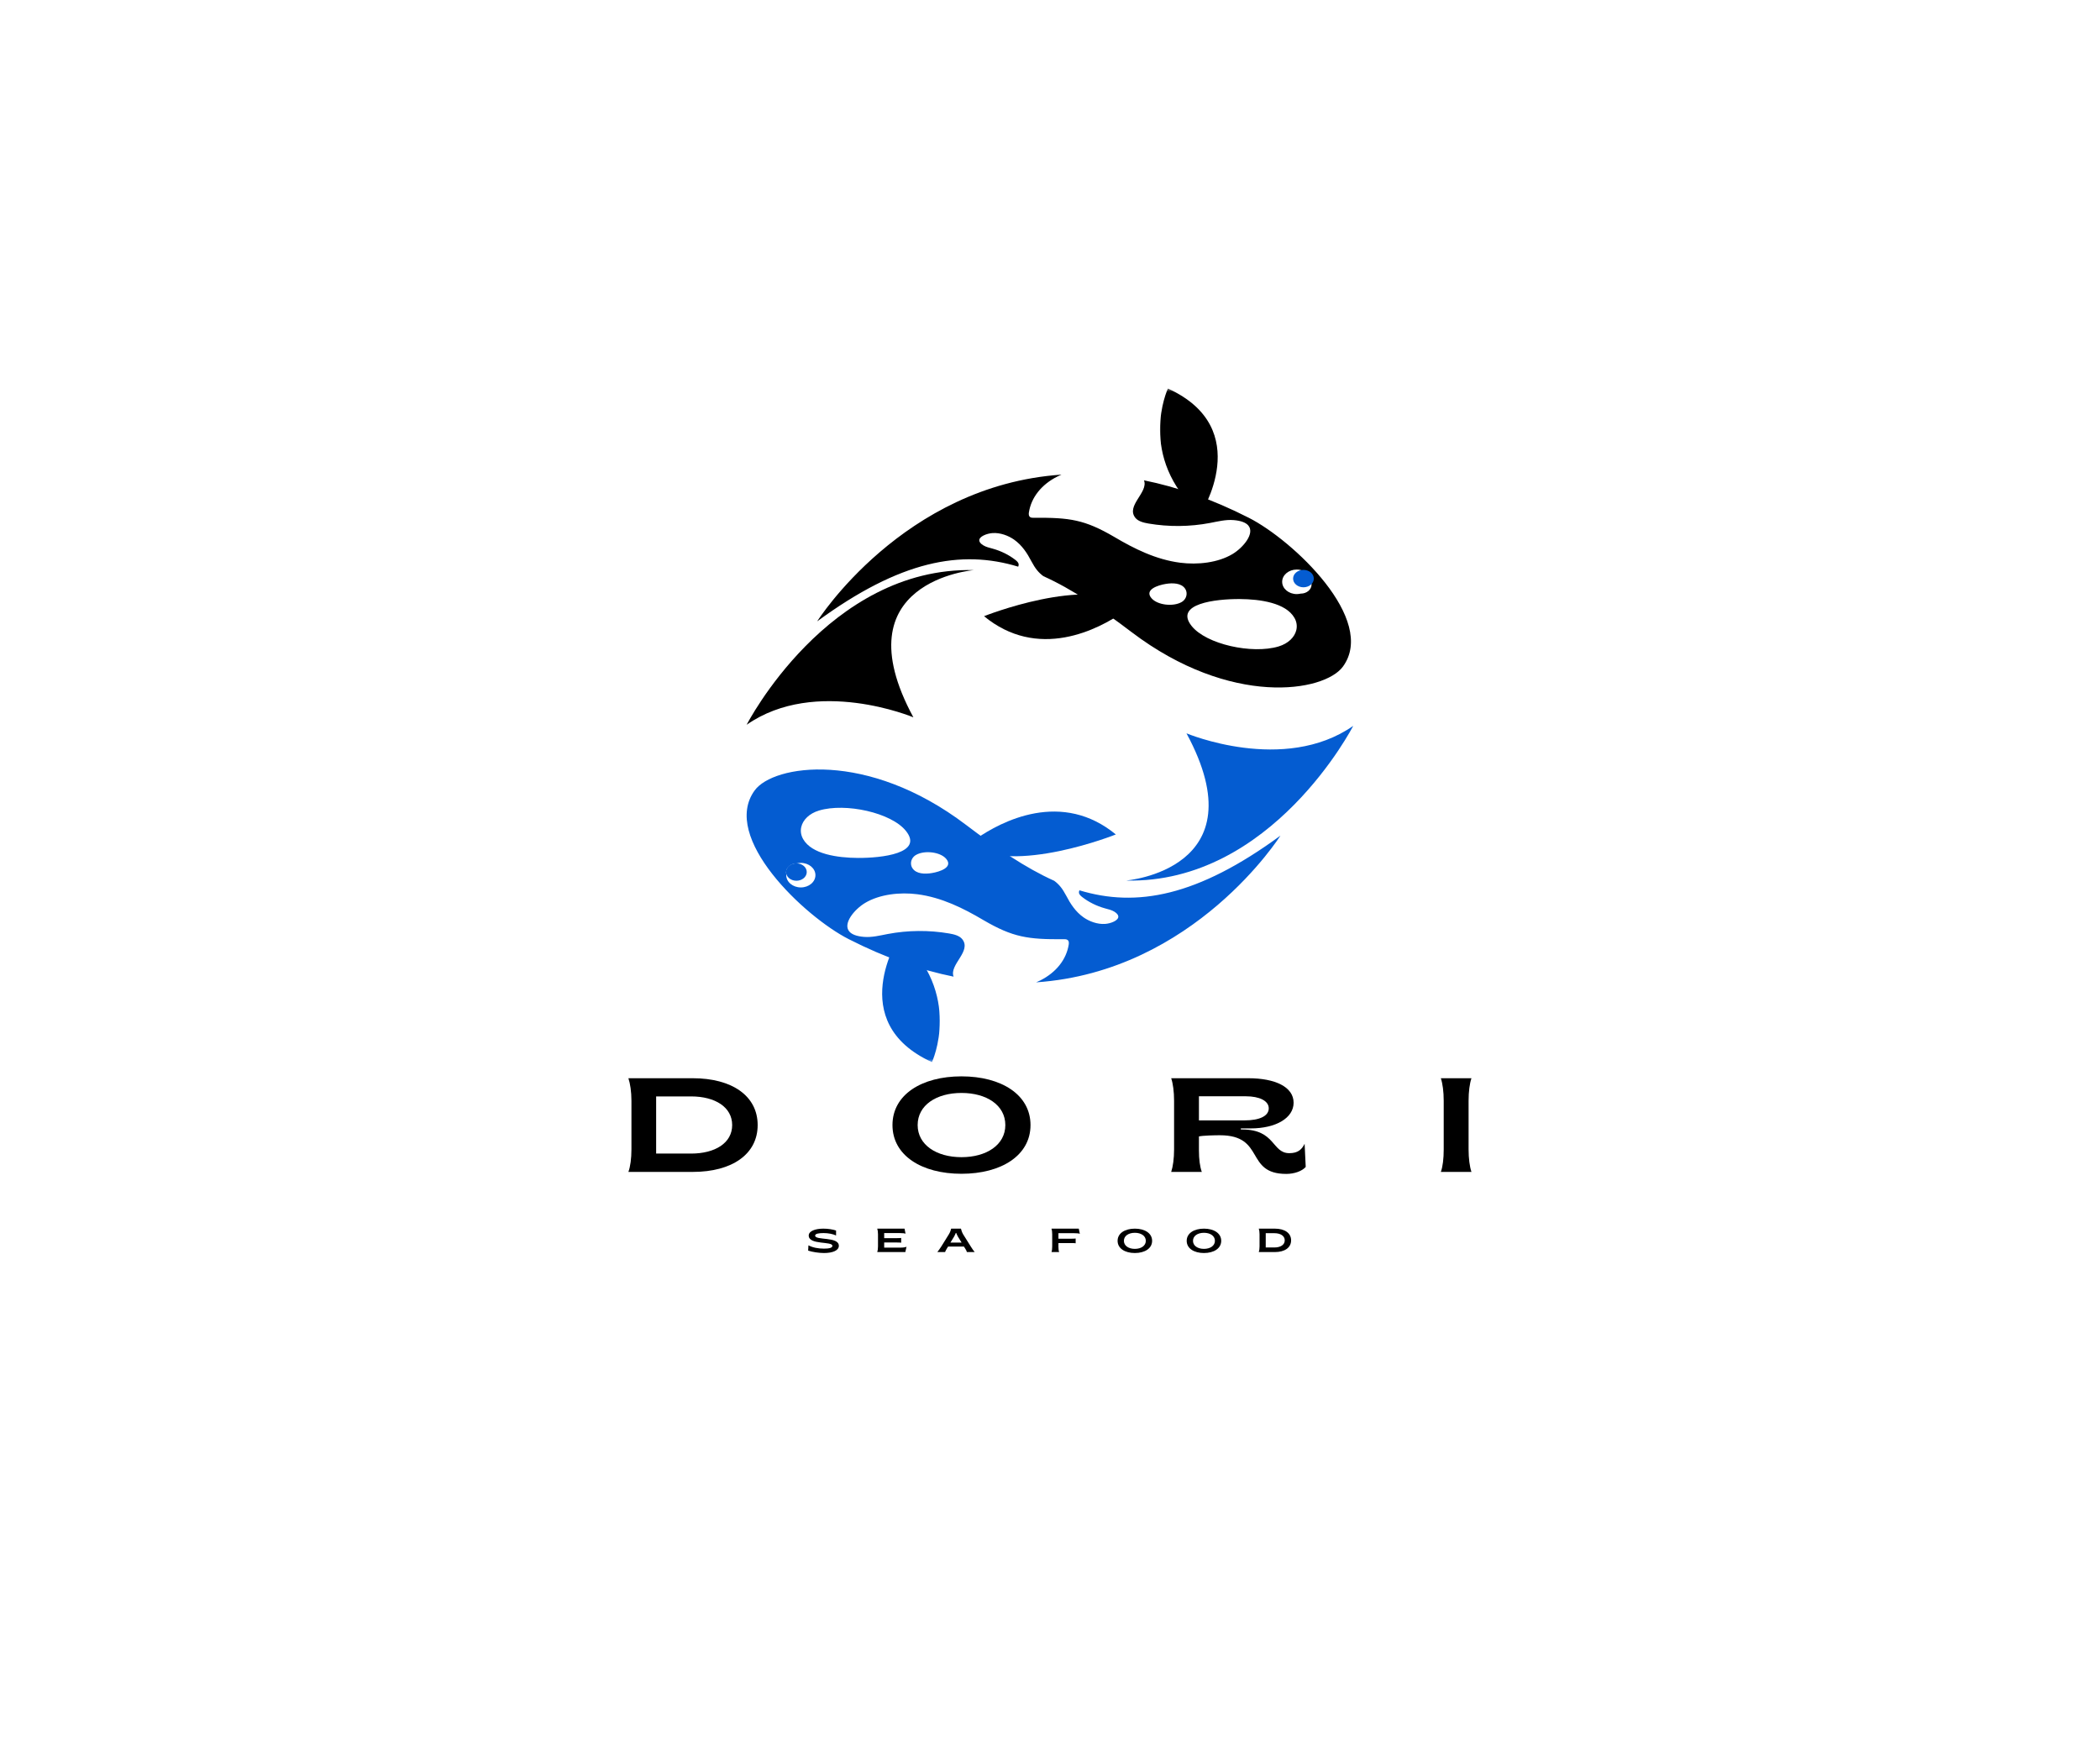<svg width="699" height="587" viewBox="0 0 699 587" fill="none" xmlns="http://www.w3.org/2000/svg">
<path d="M374.795 293.121C374.795 293.121 419.48 289.507 394.928 244.113C394.928 244.113 427.344 257.73 450.425 241.636C450.425 241.636 423.412 294.27 374.795 293.121Z" fill="#045CD1"/>
<mask id="mask0_1_1488" style="mask-type:luminance" maskUnits="userSpaceOnUse" x="292" y="311" width="22" height="43">
<path d="M292.648 311.501H313.152V353.57H292.648V311.501Z" fill="white"/>
</mask>
<g mask="url(#mask0_1_1488)">
<path d="M299.398 311.691C299.398 311.691 280.881 340.203 310.203 353.57C310.203 353.57 320.819 330.836 299.398 311.691Z" fill="#045CD1"/>
</g>
<path d="M322.181 281.314C322.181 281.314 339.292 266.559 358.048 270.986C362.475 272.032 366.997 274.147 371.409 277.779C371.409 277.779 337.34 291.421 322.181 281.314Z" fill="#045CD1"/>
<path d="M261.725 291.066C261.674 290.859 261.644 290.645 261.644 290.424C261.644 288.755 263.254 287.398 265.241 287.398C265.256 287.398 265.263 287.404 265.271 287.404C265.686 287.306 266.115 287.251 266.567 287.251C269.253 287.251 271.423 289.079 271.423 291.329C271.423 293.586 269.253 295.414 266.567 295.414C263.887 295.414 261.71 293.586 261.71 291.329C261.71 291.244 261.717 291.152 261.725 291.066ZM267.353 279.363C266.596 278.048 266.399 276.642 266.705 275.303C267.251 272.937 269.355 270.79 272.632 269.812C281.413 267.177 296.711 270.509 301.568 276.636C307.458 284.065 293.507 285.637 285.578 285.594C278.697 285.557 270.222 284.316 267.353 279.363ZM303.235 287.306C303.264 286.26 303.832 285.221 304.859 284.616C307.618 282.989 312.926 283.539 314.936 285.881C317.368 288.725 312.817 290.198 310.167 290.632C307.873 291.011 304.975 290.962 303.708 289.006C303.366 288.486 303.213 287.893 303.235 287.306ZM282.469 312.614C294.862 318.924 306.519 322.923 317.412 325.112C315.883 321.095 323.542 316.656 320.273 312.614C319.327 311.452 317.557 311.018 315.919 310.737C309.191 309.581 302.172 309.649 295.48 310.92C292.866 311.416 290.231 312.101 287.566 311.874C285.09 311.673 283.576 311.043 282.775 310.168C280.35 307.545 284.398 302.709 287.959 300.575C292.808 297.67 299.573 296.943 305.332 297.682C313.407 298.722 320.666 302.342 327.343 306.292C337.158 312.027 342.146 312.755 354.065 312.645C354.48 312.639 354.925 312.645 355.26 312.847C355.82 313.177 355.82 313.862 355.733 314.43C354.939 319.475 351.488 323.737 346.282 326.366C345.823 326.598 345.357 326.806 344.884 327.008C397.651 323.425 426.201 278.171 426.201 278.171C398.517 298.465 378.239 302.122 359.293 296.374C359.184 296.6 359.119 296.845 359.133 297.132C359.177 297.731 359.708 298.22 360.24 298.63C362.395 300.306 364.987 301.59 367.776 302.372C368.868 302.672 370.011 302.916 370.929 303.491C371.781 304.029 372.174 304.543 372.232 305.008C372.429 306.426 369.669 307.447 367.805 307.564C365.257 307.723 362.592 306.726 360.677 305.387C357.99 303.503 356.279 300.825 354.881 298.135C353.629 295.775 352.529 294.399 350.905 293.207C341.287 288.89 331.785 282.359 321.569 274.606C288.549 249.542 257.421 254.611 251.21 263.104C239.742 278.776 267.87 305.173 282.469 312.614Z" fill="#045CD1"/>
<path d="M261.644 290.296C261.644 291.892 263.181 293.188 265.088 293.188C266.989 293.188 268.532 291.892 268.532 290.296C268.532 288.694 266.989 287.398 265.088 287.398C263.181 287.398 261.644 288.694 261.644 290.296Z" fill="#045CD1"/>
<path d="M324.154 189.778C324.154 189.778 279.469 193.398 304.021 238.787C304.021 238.787 271.612 225.17 248.531 241.263C248.531 241.263 275.537 188.635 324.154 189.778Z" fill="black"/>
<mask id="mask1_1_1488" style="mask-type:luminance" maskUnits="userSpaceOnUse" x="385" y="129" width="22" height="44">
<path d="M385.848 129.336H406.352V172.187H385.848V129.336Z" fill="white"/>
</mask>
<g mask="url(#mask1_1_1488)">
<path d="M399.551 171.214C399.551 171.214 418.075 142.696 388.746 129.336C388.746 129.336 378.13 152.064 399.551 171.214Z" fill="black"/>
</g>
<path d="M376.768 201.592C376.768 201.592 359.665 216.346 340.901 211.913C336.474 210.868 331.952 208.752 327.547 205.126C327.547 205.126 361.616 191.484 376.768 201.592Z" fill="black"/>
<path d="M436.476 193.948C436.527 194.149 436.564 194.363 436.564 194.584C436.564 196.259 434.947 197.61 432.959 197.61C432.952 197.61 432.937 197.61 432.93 197.61C432.515 197.702 432.086 197.763 431.634 197.763C428.955 197.763 426.778 195.935 426.778 193.679C426.778 191.422 428.955 189.594 431.634 189.594C434.321 189.594 436.491 191.422 436.491 193.679C436.491 193.77 436.483 193.856 436.476 193.948ZM430.848 205.651C431.612 206.959 431.802 208.372 431.496 209.711C430.95 212.077 428.845 214.217 425.569 215.202C416.795 217.831 401.497 214.499 396.633 208.372C390.743 200.949 404.693 199.371 412.63 199.414C419.511 199.451 427.979 200.692 430.848 205.651ZM394.966 197.708C394.937 198.748 394.369 199.787 393.342 200.399C390.582 202.025 385.274 201.475 383.272 199.127C380.84 196.283 385.391 194.81 388.034 194.376C390.328 194.003 393.226 194.045 394.5 196.002C394.835 196.522 394.988 197.115 394.966 197.708ZM415.732 172.394C403.339 166.083 391.682 162.085 380.789 159.896C382.318 163.913 374.658 168.358 377.928 172.394C378.874 173.556 380.644 173.996 382.282 174.277C389.01 175.427 396.029 175.365 402.728 174.094C405.334 173.598 407.97 172.913 410.635 173.134C413.111 173.341 414.632 173.971 415.433 174.84C417.851 177.469 413.81 182.305 410.249 184.439C405.393 187.344 398.628 188.065 392.869 187.326C384.794 186.292 377.534 182.672 370.865 178.716C361.042 172.981 356.055 172.259 344.135 172.369C343.728 172.369 343.276 172.369 342.941 172.167C342.388 171.831 342.388 171.146 342.475 170.578C343.262 165.533 346.713 161.271 351.926 158.642C352.378 158.416 352.844 158.202 353.317 158C300.557 161.583 272 206.843 272 206.843C299.683 186.549 319.962 182.886 338.907 188.634C339.024 188.414 339.082 188.163 339.068 187.882C339.024 187.277 338.492 186.787 337.968 186.378C335.806 184.702 333.213 183.418 330.425 182.642C329.34 182.336 328.197 182.098 327.272 181.517C326.42 180.985 326.027 180.471 325.969 180C325.772 178.588 328.532 177.567 330.403 177.45C332.944 177.285 335.609 178.282 337.524 179.621C340.211 181.511 341.922 184.183 343.327 186.879C344.579 189.239 345.672 190.609 347.295 191.801C356.914 196.124 366.416 202.649 376.639 210.408C409.652 235.466 440.779 230.397 446.998 221.904C458.458 206.238 430.338 179.835 415.732 172.394Z" fill="black"/>
<path d="M437.312 192.609C437.312 191.007 435.768 189.711 433.868 189.711C431.96 189.711 430.417 191.007 430.417 192.609C430.417 194.205 431.96 195.502 433.868 195.502C435.768 195.502 437.312 194.205 437.312 192.609Z" fill="#045CD1"/>
<path d="M209.168 390.113H230.604C243.652 390.113 252.193 384.231 252.193 374.521C252.193 364.805 243.652 358.929 230.604 358.929H209.168C209.75 360.665 210.18 363.38 210.18 366.413V382.629C210.18 385.656 209.808 388.377 209.168 390.113ZM218.4 384.011V364.982H230.021C238.03 364.982 243.71 368.547 243.71 374.521C243.71 380.489 238.03 384.011 230.021 384.011H218.4Z" fill="black"/>
<path d="M320.039 390.737C333.299 390.737 343.012 384.635 343.012 374.521C343.012 364.407 333.299 358.305 320.039 358.305C306.773 358.305 297.067 364.407 297.067 374.521C297.067 384.635 306.773 390.737 320.039 390.737ZM320.039 385.209C311.71 385.209 305.448 381.113 305.448 374.521C305.448 367.881 311.71 363.827 320.039 363.827C328.369 363.827 334.631 367.881 334.631 374.521C334.631 381.113 328.369 385.209 320.039 385.209Z" fill="black"/>
<path d="M428.147 390.78C430.856 390.78 433.404 389.844 434.62 388.462L434.249 380.758C433.295 382.672 432.021 383.876 429.159 383.876C423.32 383.876 424.594 375.989 413.454 375.989H413.031V375.634H416.264C424.805 375.634 430.586 372.112 430.586 367.08C430.586 361.821 424.434 358.929 415.521 358.929H389.84C390.43 360.665 390.802 363.38 390.802 366.413V382.629C390.802 385.656 390.43 388.334 389.84 390.113H400.027C399.393 388.334 399.073 385.925 399.073 382.941V378.306C400.296 377.994 404.49 377.909 406.027 377.909C421.252 377.909 414.305 390.78 428.147 390.78ZM399.073 372.962V364.939H414.677C419.235 364.939 422.315 366.456 422.315 368.951C422.315 371.537 419.184 372.962 414.305 372.962H399.073Z" fill="black"/>
<path d="M479.596 390.113H489.783C489.2 388.377 488.829 385.656 488.829 382.629V366.413C488.829 363.38 489.2 360.665 489.783 358.929H479.596C480.179 360.665 480.55 363.38 480.55 366.413V382.629C480.55 385.656 480.237 388.377 479.596 390.113Z" fill="black"/>
<path d="M274.272 417.114C277.293 417.114 279.216 416.209 279.216 414.717C279.216 411.531 271.323 413.011 271.323 411.317C271.323 410.651 272.648 410.474 274.148 410.474C275.713 410.474 277.308 410.798 278.291 411.275V409.624C277.242 409.257 275.582 409 274.068 409C271.374 409 269.189 409.795 269.189 411.299C269.189 414.515 277.068 413.103 277.068 414.729C277.068 415.42 275.917 415.653 274.228 415.653C272.32 415.653 270.485 415.298 269.095 414.552L269 416.319C270.449 416.796 272.662 417.114 274.272 417.114Z" fill="black"/>
<path d="M292 416.796H301.349L301.735 415.023C301.349 415.2 300.752 415.316 299.704 415.316H294.308V413.61H298.575C299.216 413.61 299.653 413.635 299.966 413.678V412.094C299.653 412.143 299.216 412.161 298.575 412.161H294.308V410.48H299.609C300.526 410.48 301.109 410.559 301.415 410.682L301.08 409H292C292.146 409.434 292.248 410.113 292.248 410.871V414.925C292.248 415.683 292.153 416.362 292 416.796Z" fill="black"/>
<path d="M312 416.796H314.599C314.65 416.509 314.876 416.142 315.196 415.573L315.582 414.968H320.847L321.233 415.561C321.619 416.142 321.779 416.496 321.83 416.796H324.429C324.072 416.362 323.555 415.647 323.118 414.925L320.57 410.859C320.213 410.247 319.973 409.501 319.856 409H316.602C316.514 409.434 316.289 410.137 315.844 410.871L313.325 414.925C312.874 415.64 312.357 416.362 312 416.796ZM316.354 413.641L317.57 411.66C317.81 411.226 317.971 410.871 318.153 410.425H318.276C318.451 410.859 318.619 411.238 318.844 411.648L320.082 413.641H316.354Z" fill="black"/>
<path d="M350 416.796H352.541C352.381 416.362 352.308 415.806 352.308 415.06V413.8H356.641C357.281 413.8 357.718 413.824 358.039 413.867V412.284C357.718 412.326 357.281 412.351 356.641 412.351H352.308V410.516H357.543C358.446 410.516 359.109 410.578 359.429 410.712L359.08 409H350C350.146 409.434 350.233 410.113 350.233 410.871V414.925C350.233 415.683 350.153 416.362 350 416.796Z" fill="black"/>
<path d="M377.745 417.114C381.058 417.114 383.49 415.585 383.49 413.054C383.49 410.529 381.058 409 377.745 409C374.425 409 372 410.529 372 413.054C372 415.585 374.425 417.114 377.745 417.114ZM377.745 415.732C375.662 415.732 374.097 414.705 374.097 413.054C374.097 411.397 375.662 410.382 377.745 410.382C379.827 410.382 381.393 411.397 381.393 413.054C381.393 414.705 379.827 415.732 377.745 415.732Z" fill="black"/>
<path d="M400.745 417.114C404.058 417.114 406.49 415.585 406.49 413.054C406.49 410.529 404.058 409 400.745 409C397.425 409 395 410.529 395 413.054C395 415.585 397.425 417.114 400.745 417.114ZM400.745 415.732C398.662 415.732 397.097 414.705 397.097 413.054C397.097 411.397 398.662 410.382 400.745 410.382C402.827 410.382 404.393 411.397 404.393 413.054C404.393 414.705 402.827 415.732 400.745 415.732Z" fill="black"/>
<path d="M419 416.796H424.359C427.621 416.796 429.754 415.329 429.754 412.895C429.754 410.468 427.621 409 424.359 409H419C419.146 409.434 419.248 410.113 419.248 410.871V414.925C419.248 415.683 419.153 416.362 419 416.796ZM421.308 415.267V410.516H424.213C426.216 410.516 427.636 411.403 427.636 412.895C427.636 414.393 426.216 415.267 424.213 415.267H421.308Z" fill="black"/>
</svg>
